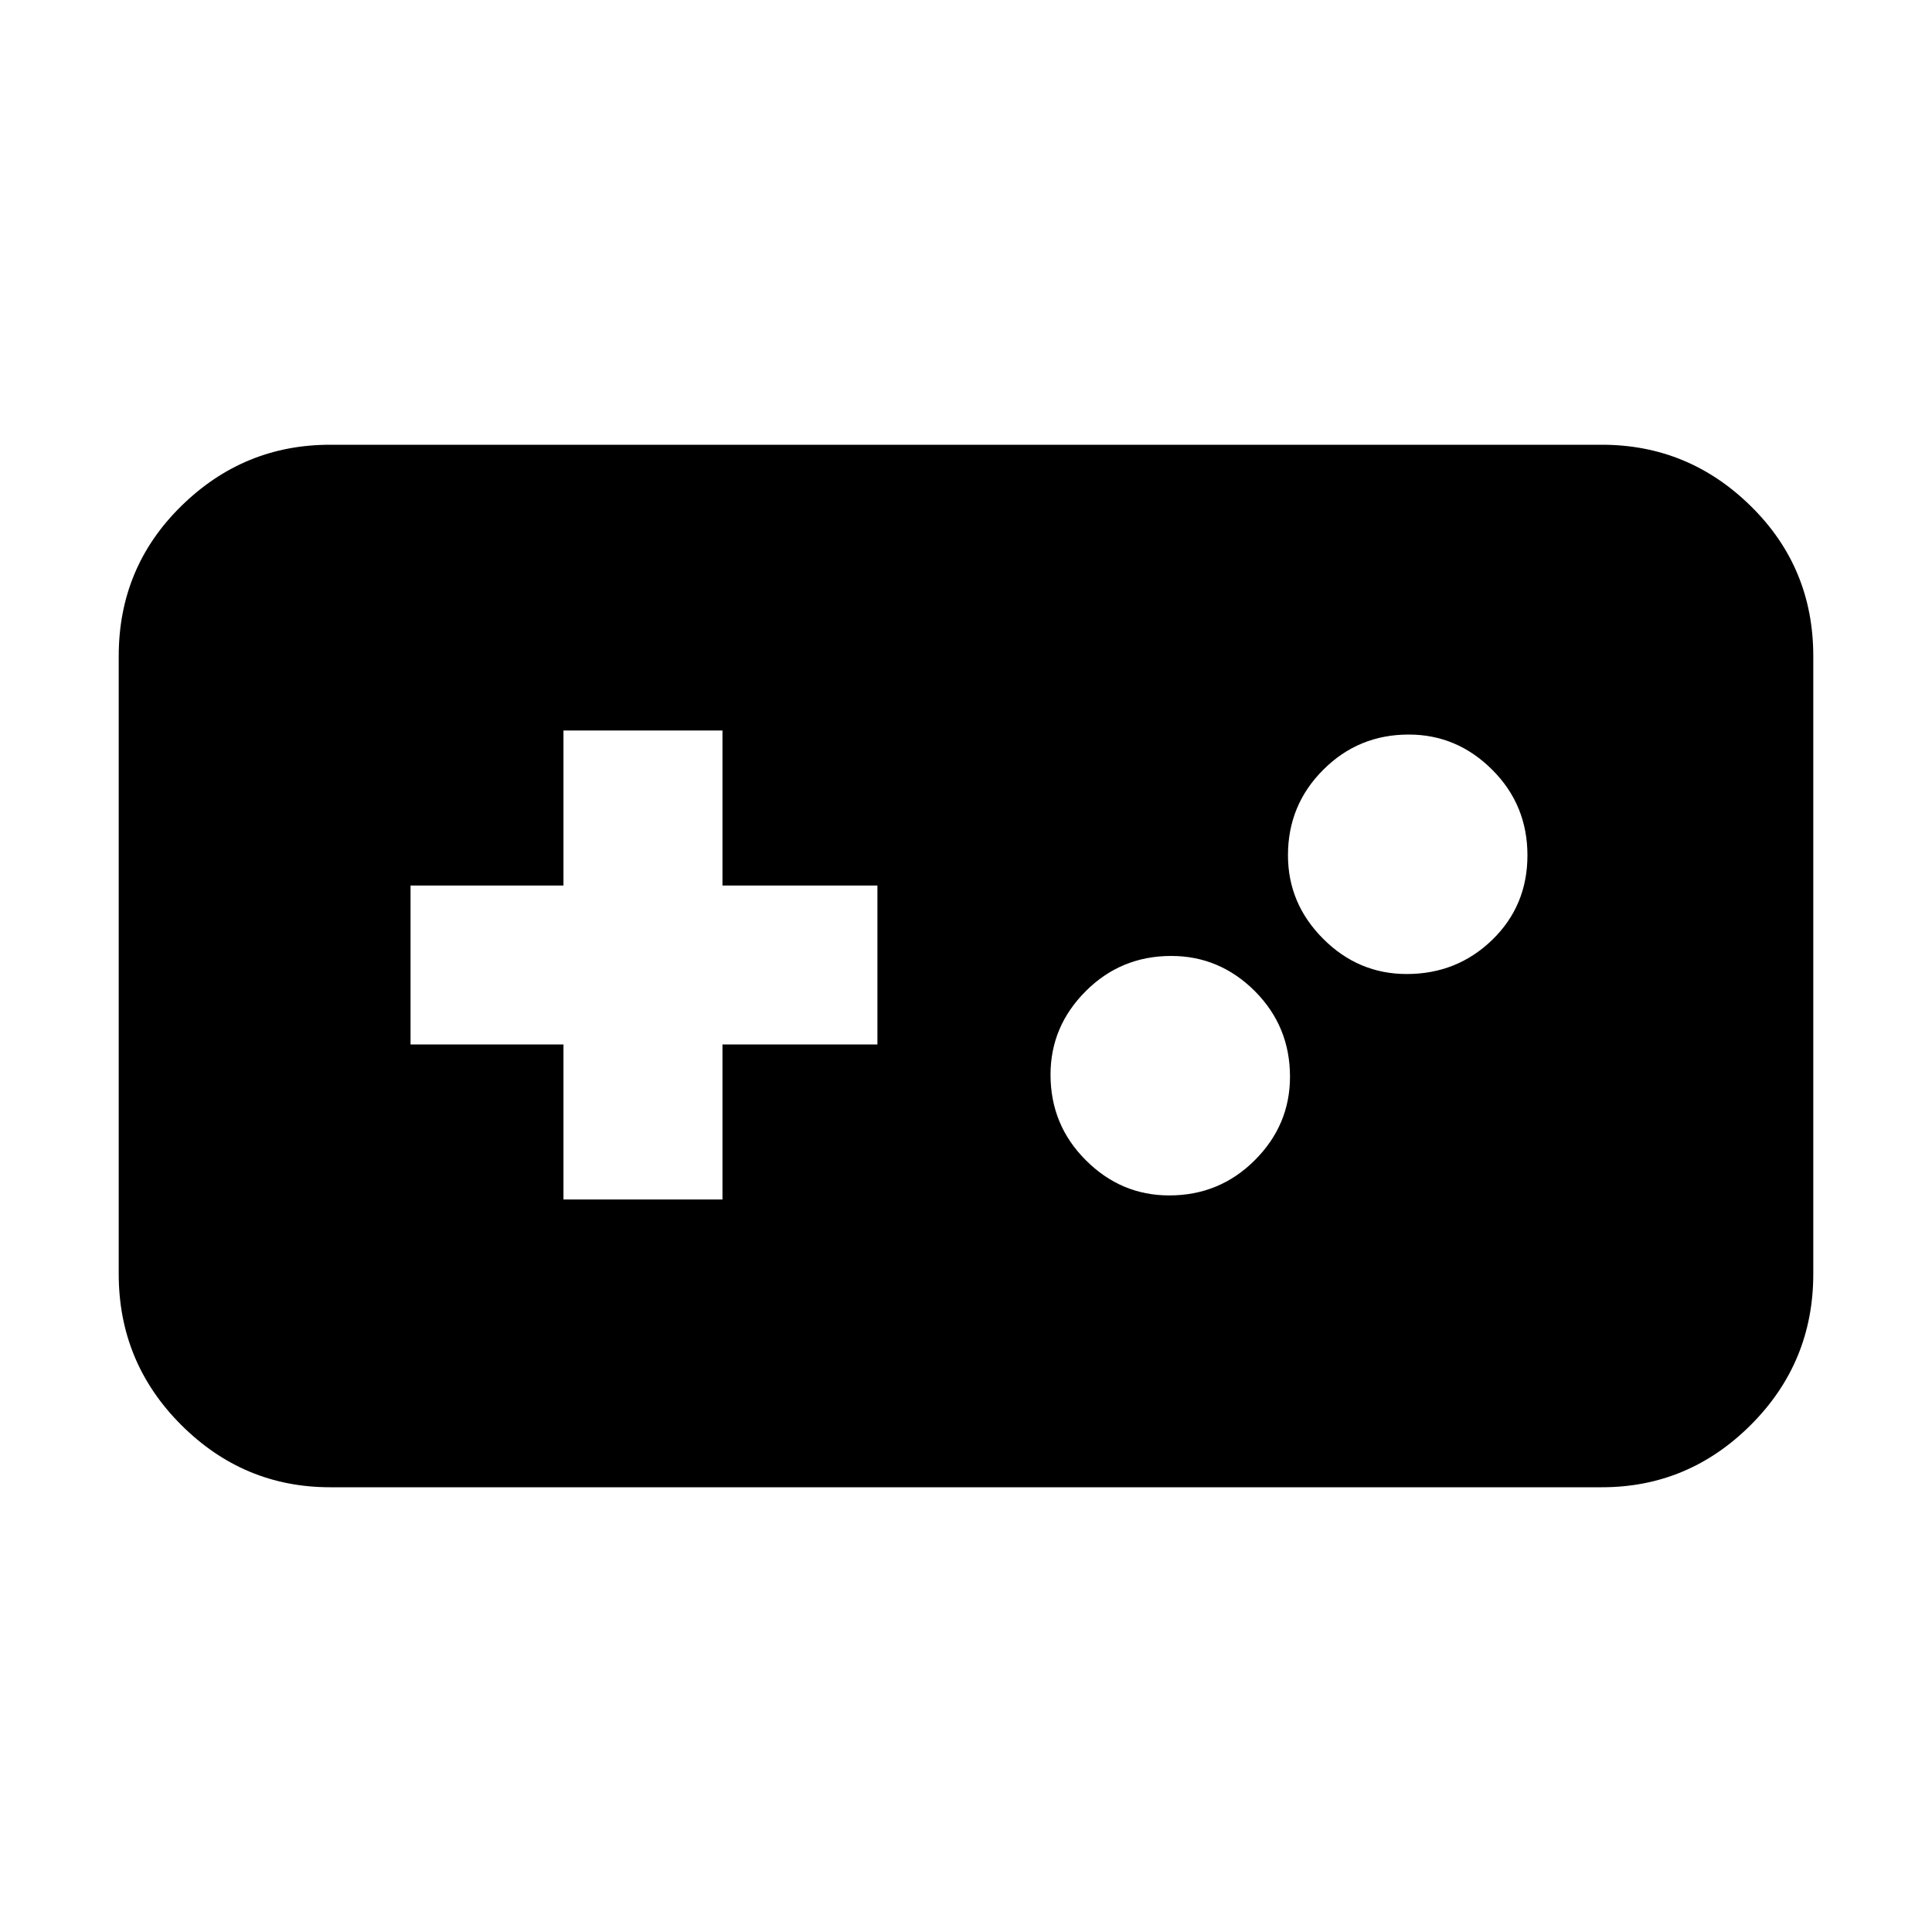 <svg xmlns="http://www.w3.org/2000/svg" height="20" width="20"><path d="M3.417 15.396Q2.521 15.396 1.875 14.75Q1.229 14.104 1.229 13.188V6.792Q1.229 5.875 1.875 5.24Q2.521 4.604 3.417 4.604H16.583Q17.479 4.604 18.125 5.24Q18.771 5.875 18.771 6.792V13.188Q18.771 14.104 18.125 14.75Q17.479 15.396 16.583 15.396ZM5.833 12.417H7.479V10.812H9.083V9.167H7.479V7.562H5.833V9.167H4.25V10.812H5.833ZM12.104 12.375Q12.625 12.375 12.99 12.01Q13.354 11.646 13.354 11.146Q13.354 10.625 12.99 10.26Q12.625 9.896 12.125 9.896Q11.604 9.896 11.24 10.26Q10.875 10.625 10.875 11.125Q10.875 11.646 11.24 12.01Q11.604 12.375 12.104 12.375ZM14.562 10.083Q15.083 10.083 15.448 9.729Q15.812 9.375 15.812 8.854Q15.812 8.333 15.448 7.969Q15.083 7.604 14.583 7.604Q14.062 7.604 13.698 7.969Q13.333 8.333 13.333 8.854Q13.333 9.354 13.698 9.719Q14.062 10.083 14.562 10.083Z"/></svg>